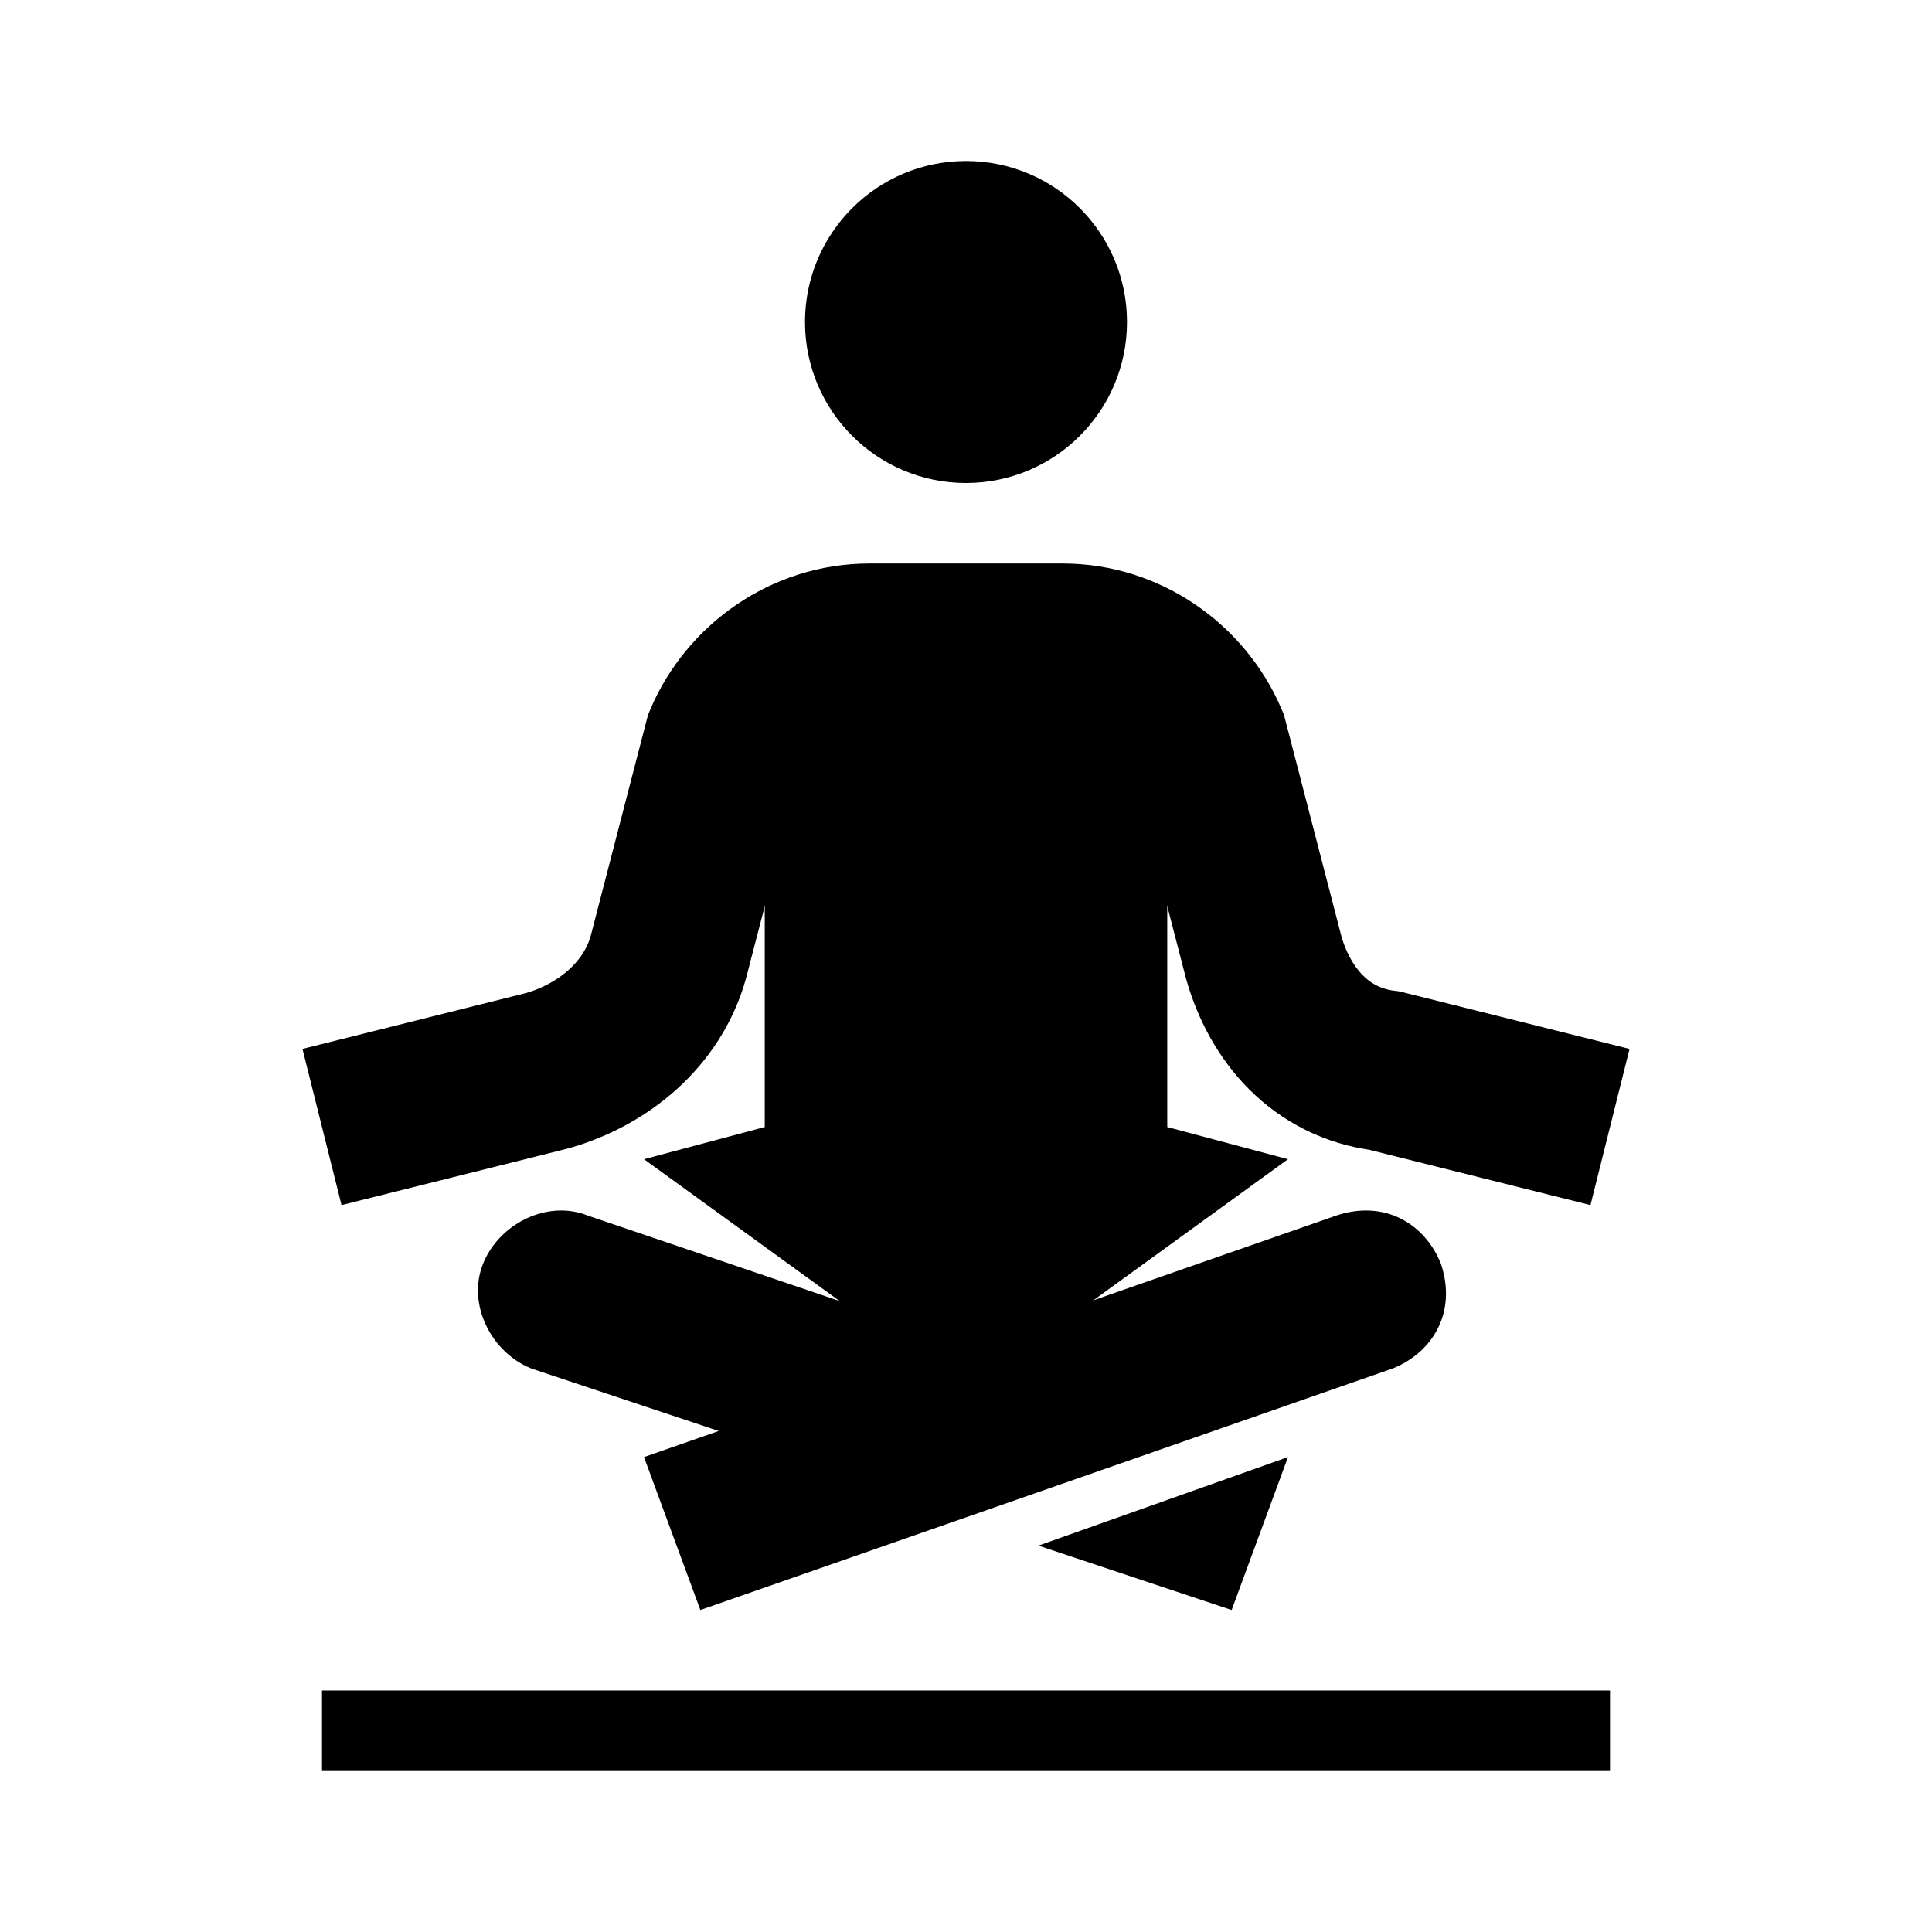 <?xml version="1.0" encoding="utf-8"?>
<!-- Generator: Adobe Illustrator 18.0.0, SVG Export Plug-In . SVG Version: 6.00 Build 0)  -->
<!DOCTYPE svg PUBLIC "-//W3C//DTD SVG 1.0//EN" "http://www.w3.org/TR/2001/REC-SVG-20010904/DTD/svg10.dtd">
<svg version="1.0" id="Layer_1" xmlns="http://www.w3.org/2000/svg" xmlns:xlink="http://www.w3.org/1999/xlink" x="0px" y="0px"
	 viewBox="0 0 24 24" enable-background="new 0 0 24 24" xml:space="preserve">
<circle cx="12" cy="4" r="2"/>
<line stroke="#000000" stroke-miterlimit="10" x1="20" y1="21.5" x2="4" y2="21.5"/>
<path fill="none" stroke="#000000" stroke-width="2" stroke-miterlimit="10" d="M4,14l2.8-0.7c0.7-0.2,1.3-0.7,1.5-1.4L9,9.2
	C9.3,8.5,10,8,10.8,8h2.4C14,8,14.7,8.5,15,9.2l0.7,2.7c0.2,0.7,0.7,1.3,1.5,1.4L20,14"/>
<polygon points="14.5,14 14.5,14 14.5,9 12,8 9.5,9 9.5,14 9.5,14 8,14.4 12,17.3 16,14.4 "/>
<path d="M16.6,15.1l-8.6,3L8.7,20l8.6-3c0.5-0.2,0.8-0.7,0.6-1.3l0,0C17.7,15.2,17.2,14.9,16.6,15.1z"/>
<g>
	<path d="M9.9,18.1l3-1.1l-5.6-1.9c-0.5-0.2-1.1,0.1-1.3,0.6c-0.2,0.5,0.1,1.1,0.6,1.3L9.9,18.1L9.9,18.1z"/>
	<polygon points="12.9,19.2 15.3,20 16,18.1 	"/>
</g>
</svg>
